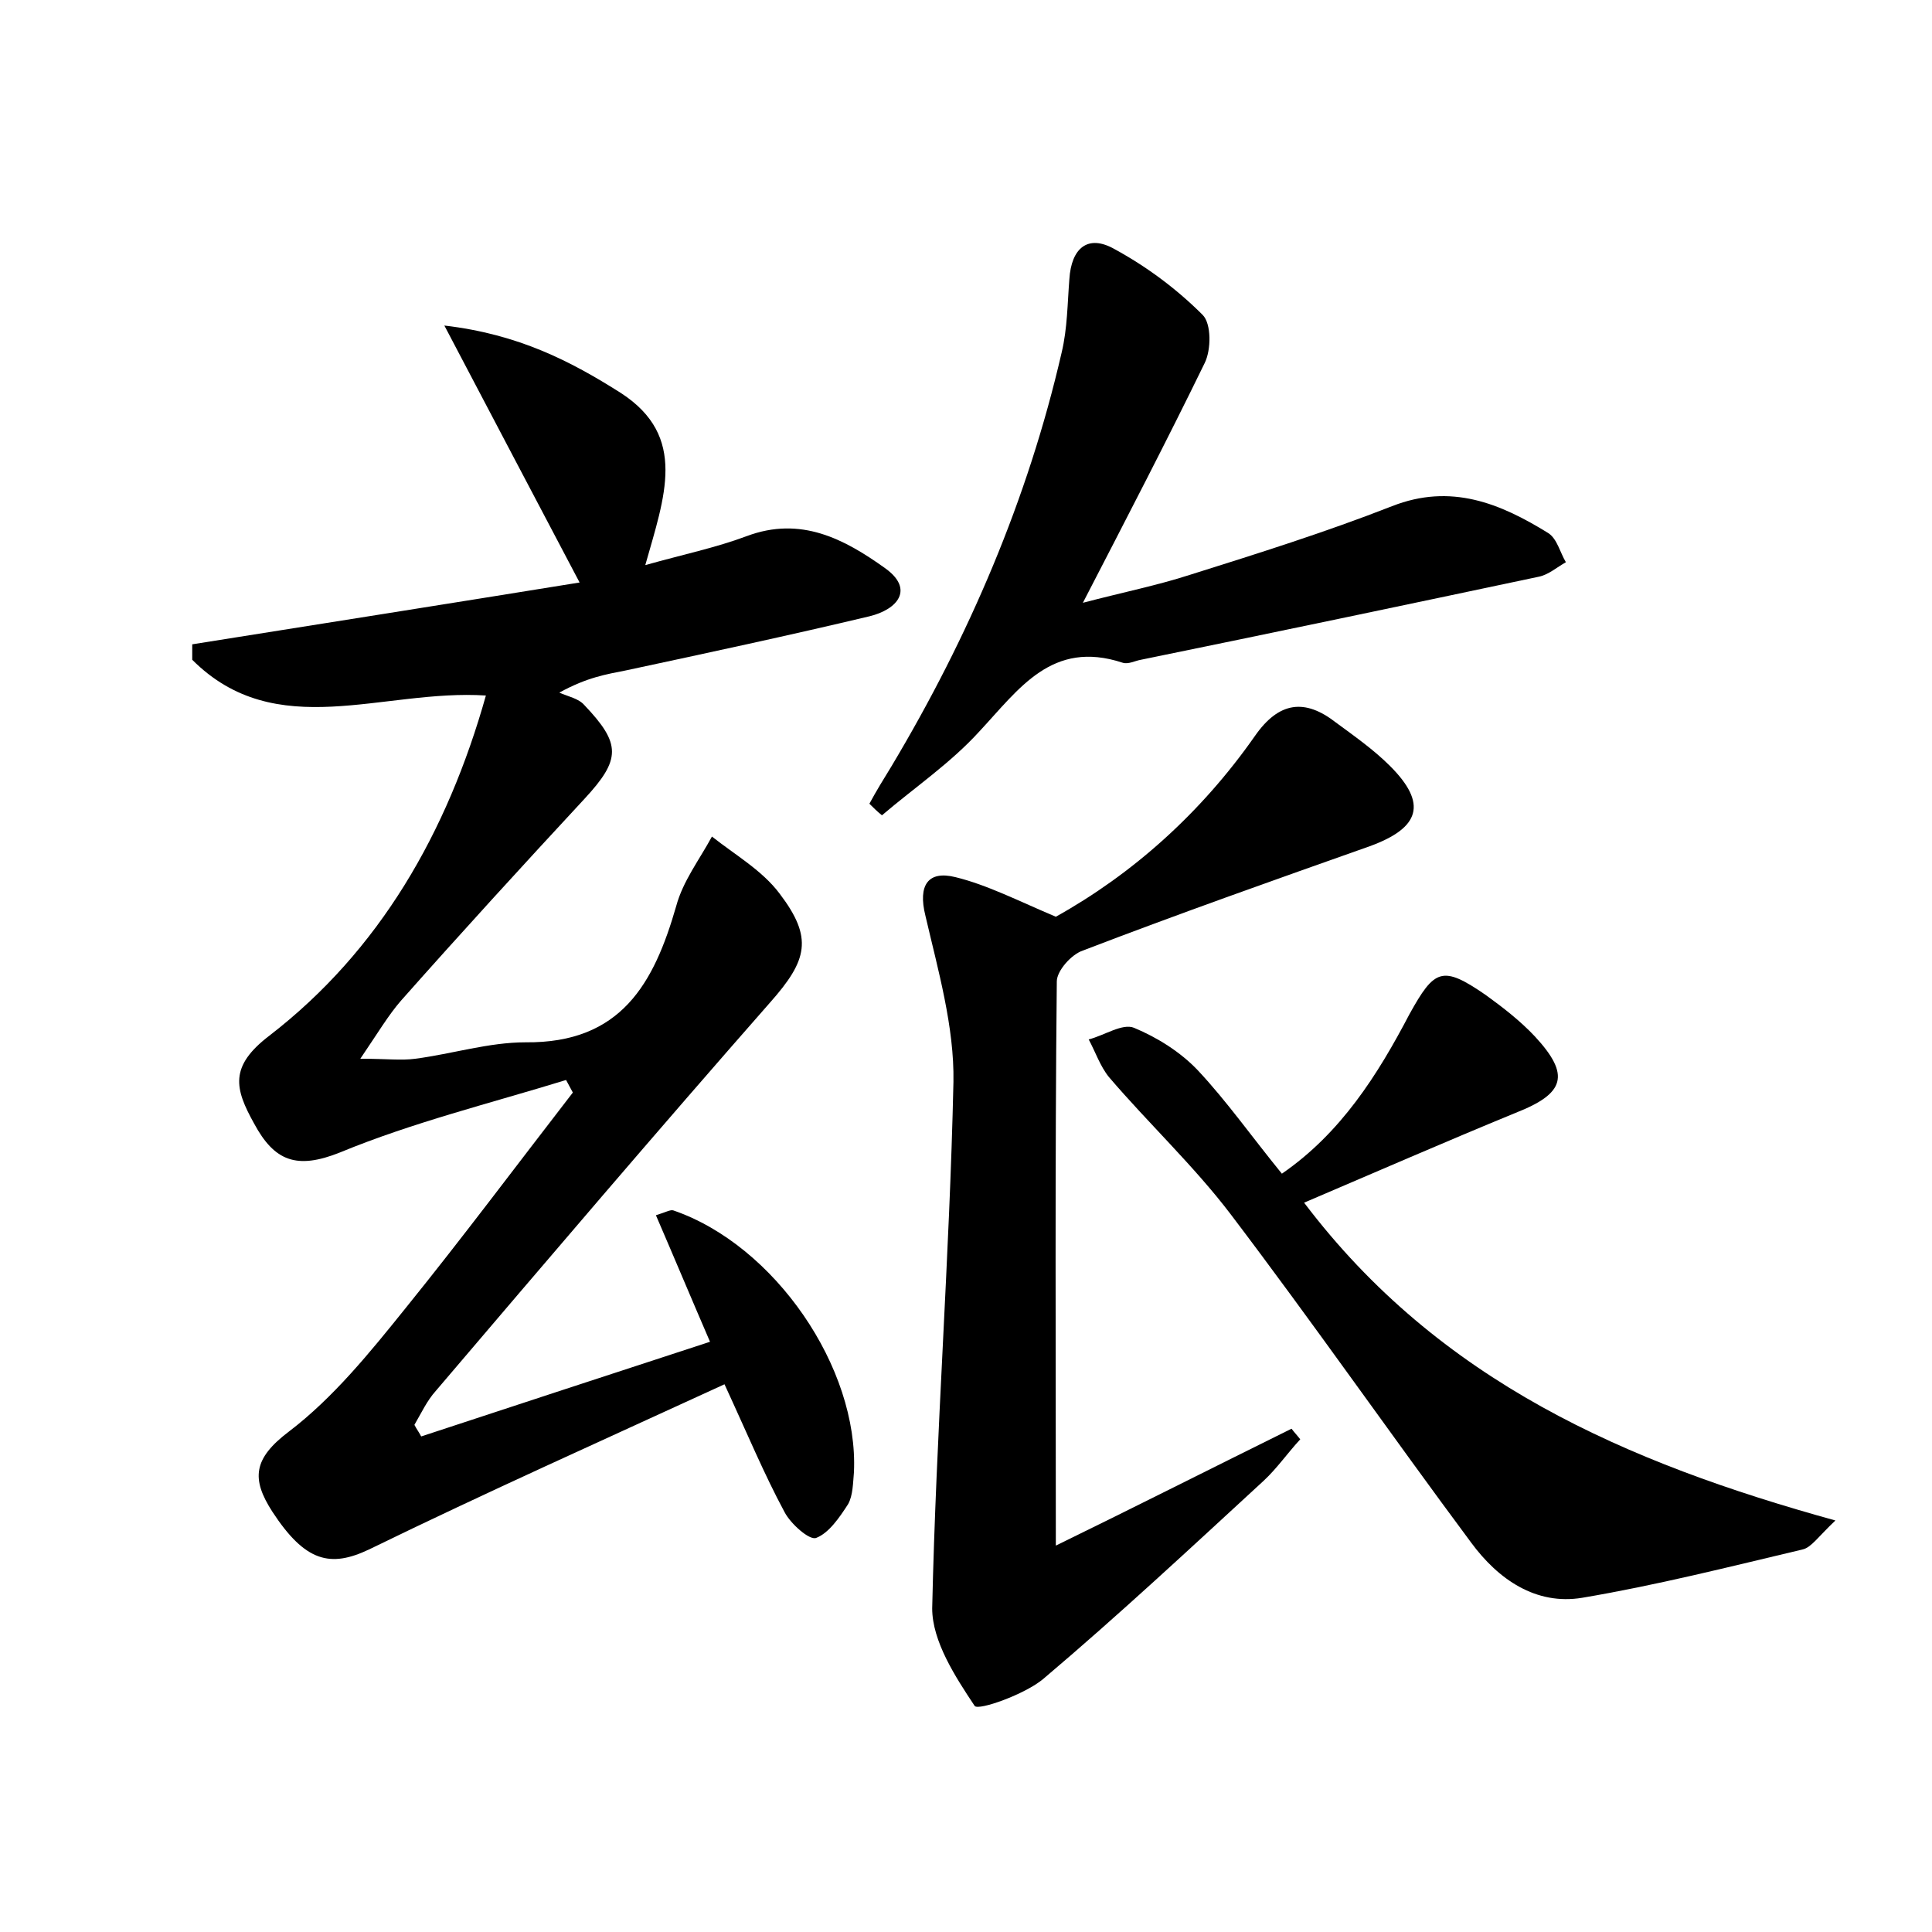 <?xml version="1.0" encoding="utf-8"?>
<!-- Generator: Adobe Illustrator 22.0.0, SVG Export Plug-In . SVG Version: 6.00 Build 0)  -->
<svg version="1.1" id="图层_1" xmlns="http://www.w3.org/2000/svg" xmlns:xlink="http://www.w3.org/1999/xlink" x="0px" y="0px"
	 viewBox="0 0 200 200" style="enable-background:new 0 0 200 200;" xml:space="preserve">
<style type="text/css">
	.st0{fill:#FFFFFF;}
</style>
<g>
	
	<path d="M75,143.3c-12.4,5.7-24.7,11.2-36.8,17.1c-4,1.9-6.6,1.3-10-3.9c-2.2-3.4-2-5.5,1.7-8.3c4.6-3.5,8.4-8.2,12.1-12.8
		c5.9-7.3,11.5-14.8,17.3-22.3c-0.2-0.4-0.5-0.9-0.7-1.3c-7.8,2.4-15.9,4.4-23.4,7.5c-4.5,1.8-6.8,0.9-8.9-3c-2-3.6-2.6-5.9,1.6-9.1
		C39.3,98.4,46.3,86.2,50.3,72c-10.7-0.7-21.7,5-30.4-3.7c0-0.5,0-1.1,0-1.6c13.2-2.1,26.5-4.2,40.1-6.4c-4.7-8.9-9-17.1-14-26.6
		c7.7,0.9,13.1,3.7,18.3,7c6.9,4.5,4.5,10.7,2.5,17.8c3.9-1.1,7.3-1.8,10.5-3c5.6-2.1,10.1,0.3,14.3,3.3c3.1,2.2,1.3,4.3-1.6,5
		c-8.4,2-16.8,3.8-25.2,5.6c-2,0.4-4,0.7-6.9,2.3c0.9,0.4,2,0.6,2.6,1.3c3.8,4,3.8,5.6,0,9.7c-6.4,6.9-12.8,13.9-19,20.9
		c-1.3,1.5-2.3,3.2-4.2,6c2.8,0,4.2,0.2,5.7,0c3.8-0.5,7.6-1.7,11.4-1.7c9.9,0.1,13.3-6.1,15.6-14.1c0.7-2.6,2.4-4.8,3.7-7.2
		c2.4,1.9,5.2,3.5,7,5.9c3.5,4.6,2.9,6.9-1,11.3C68.1,117,56.6,130.5,45.1,144c-0.9,1-1.5,2.3-2.2,3.5c0.2,0.4,0.5,0.8,0.7,1.2
		c9.7-3.2,19.5-6.4,29.9-9.8c-1.9-4.4-3.7-8.7-5.6-13.1c1-0.3,1.5-0.6,1.8-0.5c10.5,3.6,19.2,16.3,18.7,27.1
		c-0.1,1.1-0.1,2.4-0.6,3.3c-0.9,1.4-2,3-3.3,3.5c-0.7,0.3-2.7-1.5-3.3-2.7C79.1,152.6,77.4,148.5,75,143.3z"/>
	<path d="M109.3,94.9c7.9-4.4,15-10.7,20.6-18.7c2.5-3.6,5.2-3.9,8.4-1.4c1.9,1.4,3.9,2.8,5.6,4.5c3.9,3.9,3.1,6.4-2.1,8.3
		c-9.9,3.5-19.8,7-29.7,10.8c-1.2,0.4-2.7,2.1-2.7,3.2c-0.2,19.1-0.1,38.3-0.1,58.4c8.2-4,16.3-8.1,24.4-12.1
		c0.3,0.4,0.6,0.7,0.9,1.1c-1.3,1.4-2.4,3-3.8,4.3c-7.5,6.9-15,13.9-22.8,20.5c-1.9,1.6-6.7,3.3-7.1,2.8c-2-3-4.4-6.7-4.4-10.1
		c0.4-18.2,1.8-36.3,2.2-54.5c0.1-5.7-1.6-11.6-2.9-17.2c-0.8-3.2,0.3-4.7,3.1-4C102.2,91.6,105.5,93.3,109.3,94.9z"/>
	<path d="M135,124.5c14,18.5,33.3,26.9,55,32.9c-1.8,1.7-2.5,2.8-3.4,3c-7.6,1.8-15.1,3.7-22.8,5c-4.8,0.8-8.7-1.9-11.5-5.7
		c-8.4-11.3-16.4-22.8-24.9-34c-3.8-5-8.5-9.4-12.6-14.2c-0.9-1.1-1.4-2.6-2.1-3.9c1.6-0.4,3.5-1.7,4.7-1.2c2.4,1,4.8,2.5,6.6,4.4
		c3,3.2,5.6,6.9,8.7,10.7c6.1-4.2,9.9-10.2,13.2-16.5c2.6-4.7,3.4-5.1,7.9-2c1.8,1.3,3.6,2.7,5.1,4.3c3.7,4,3.1,5.9-2,7.9
		C149.6,118.2,142.5,121.3,135,124.5z"/>
	<path d="M90,83.2c0.7-1.3,1.5-2.6,2.3-3.9c8-13.4,14.1-27.6,17.6-42.8c0.6-2.5,0.6-5.1,0.8-7.6c0.2-3.2,1.9-4.7,4.7-3.1
		c3.3,1.8,6.4,4.1,9.1,6.8c0.9,0.9,0.9,3.6,0.2,5c-3.9,8-8,15.9-12.6,24.8c4.2-1.1,7.7-1.8,11.1-2.9c7-2.2,14-4.4,20.9-7.1
		c6.1-2.4,11.2-0.3,16.2,2.8c0.9,0.6,1.2,2,1.8,3c-0.9,0.5-1.8,1.3-2.8,1.5c-13.7,2.9-27.5,5.8-41.2,8.6c-0.6,0.1-1.3,0.5-1.9,0.3
		c-7.3-2.4-10.7,2.7-14.8,7.1c-3,3.3-6.7,5.8-10.1,8.7C90.8,84,90.4,83.6,90,83.2z"/>
</g>
</svg>
